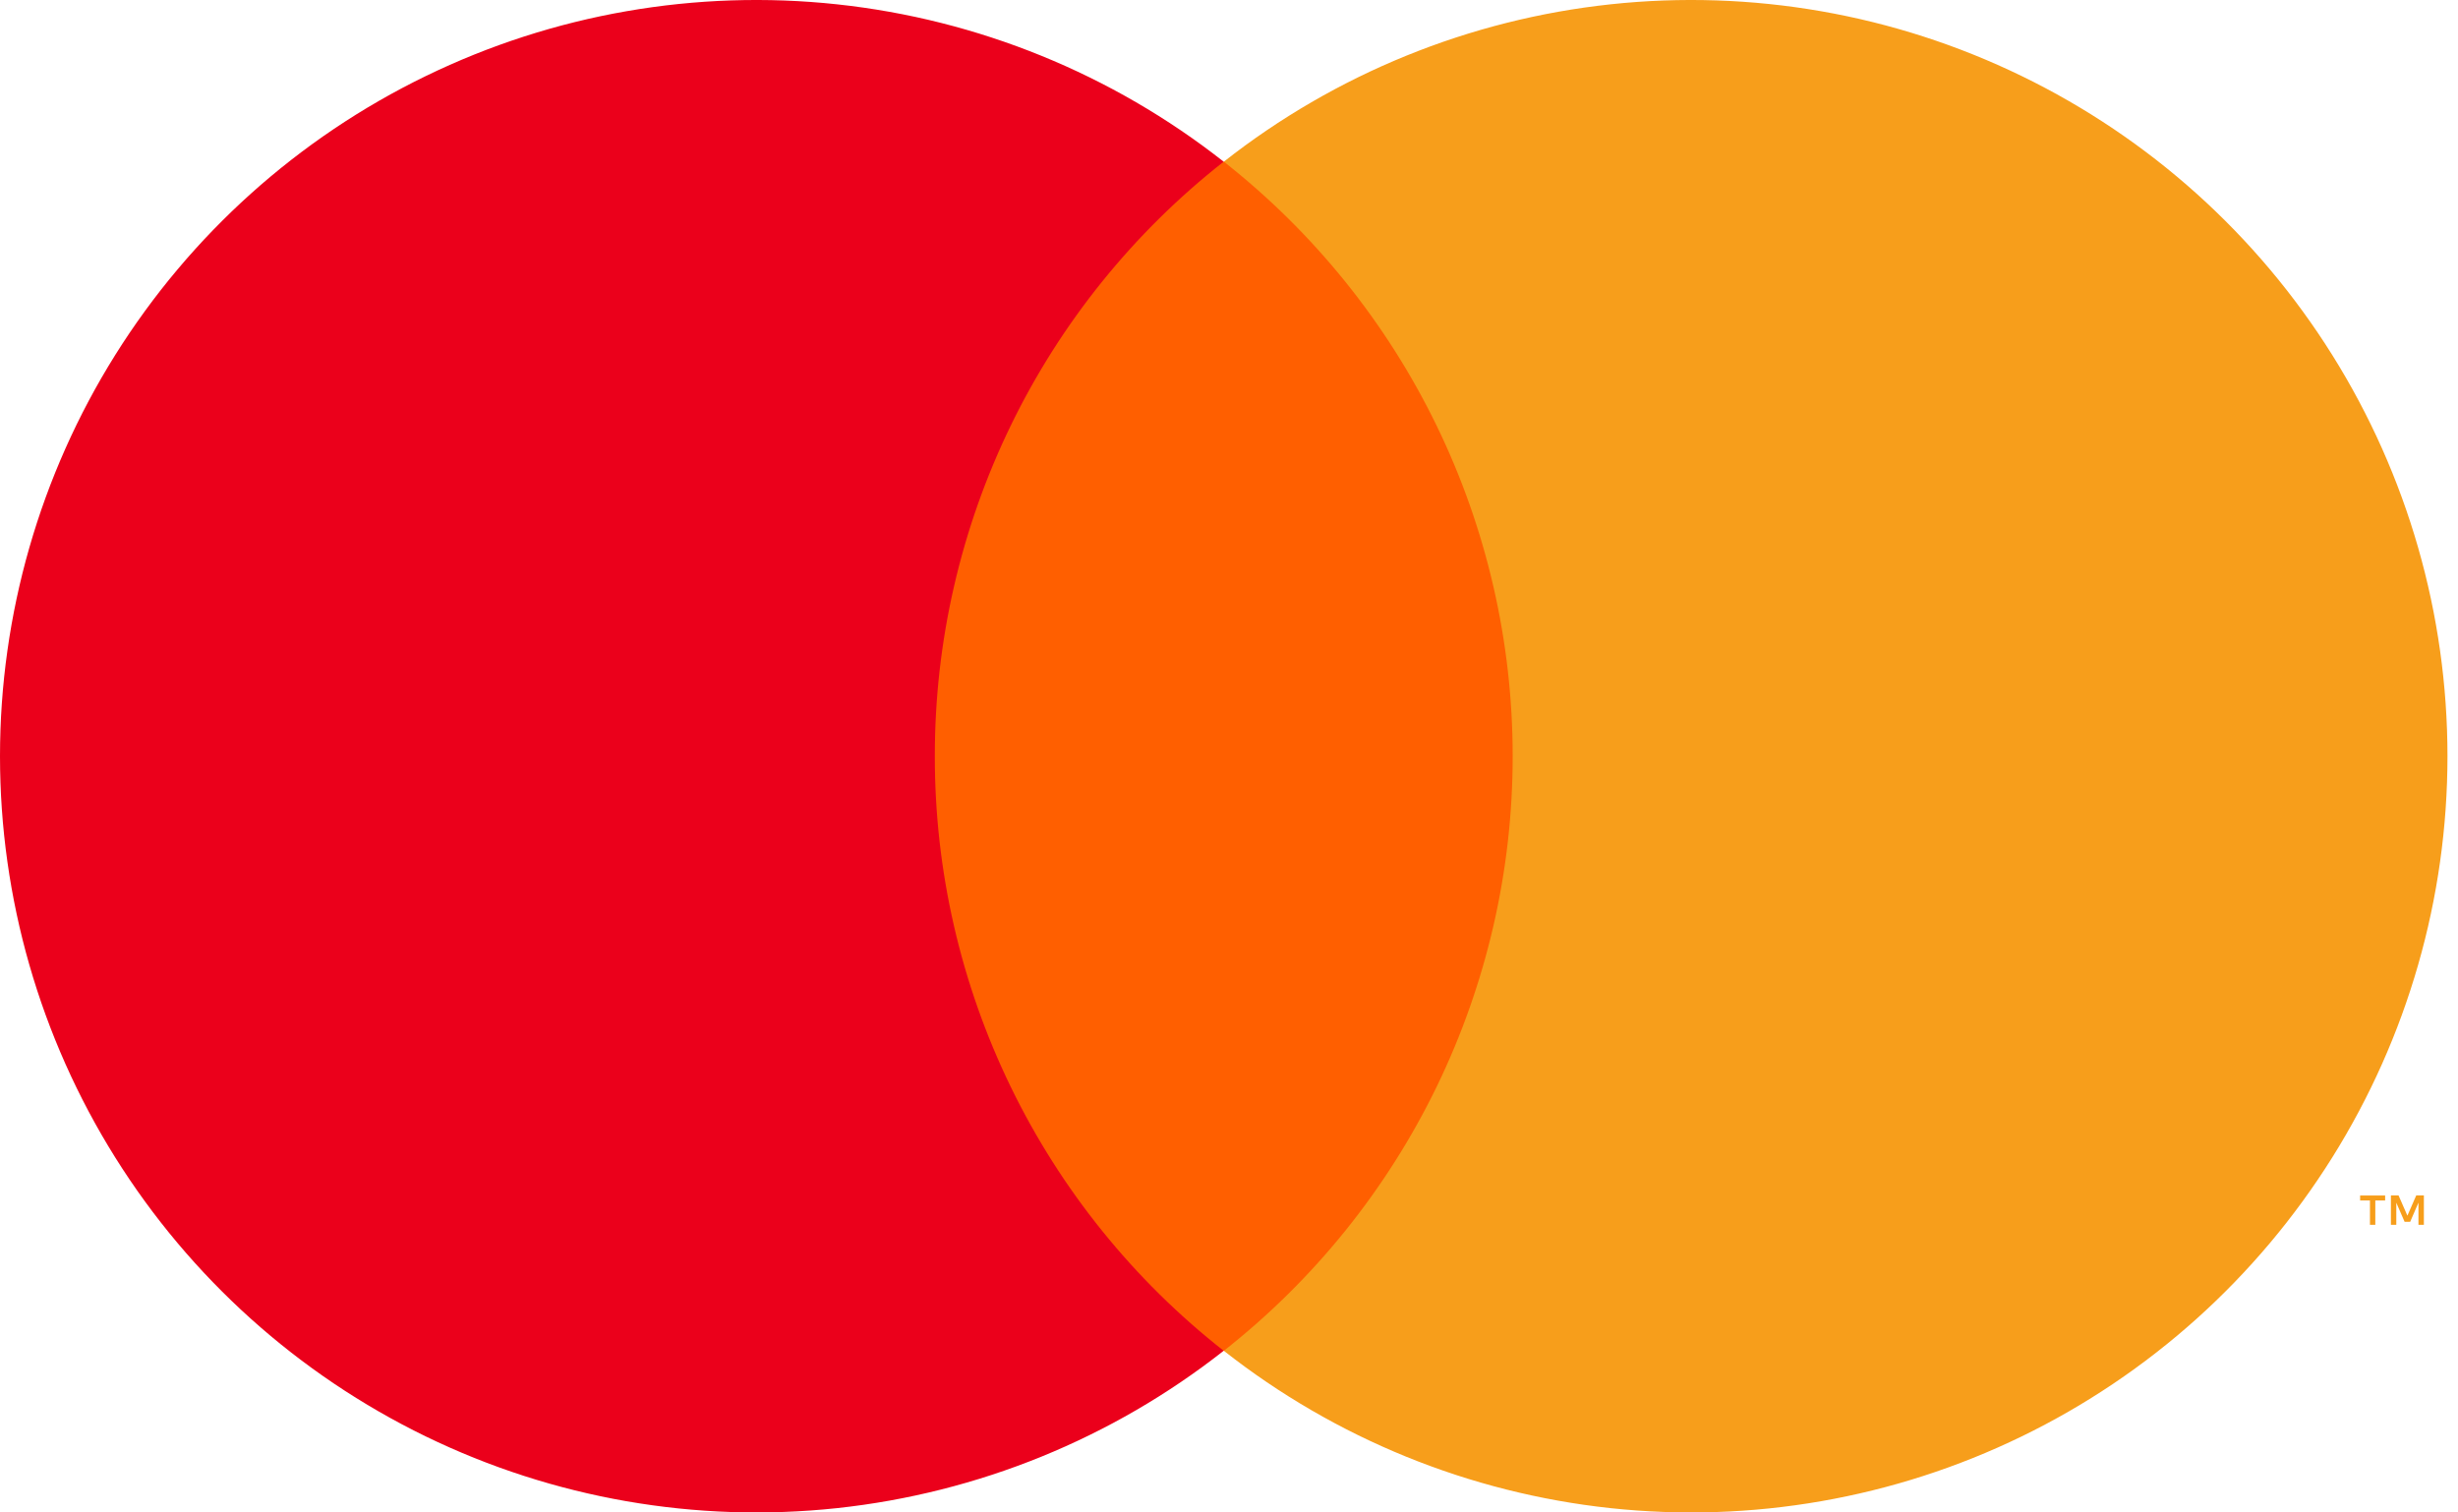 <svg width="78" height="48" viewBox="0 0 78 48" fill="none" xmlns="http://www.w3.org/2000/svg">
<path d="M49.336 5.131H28.336V42.869H49.336V5.131Z" fill="#FF5F00"/>
<path d="M29.665 24C29.661 20.366 30.485 16.778 32.073 13.509C33.661 10.24 35.972 7.375 38.831 5.131C35.291 2.348 31.039 0.618 26.561 0.137C22.084 -0.344 17.561 0.445 13.511 2.414C9.46 4.382 6.045 7.45 3.656 11.267C1.267 15.084 0 19.497 0 24C0 28.503 1.267 32.916 3.656 36.733C6.045 40.55 9.46 43.618 13.511 45.587C17.561 47.555 22.084 48.343 26.561 47.863C31.039 47.382 35.291 45.652 38.831 42.869C35.972 40.625 33.661 37.76 32.073 34.491C30.485 31.222 29.661 27.634 29.665 24Z" fill="#EB001B"/>
<path d="M77.666 24C77.666 28.503 76.399 32.916 74.01 36.733C71.621 40.55 68.206 43.618 64.156 45.586C60.106 47.555 55.583 48.343 51.106 47.863C46.628 47.382 42.376 45.652 38.836 42.869C41.692 40.623 44.002 37.757 45.59 34.489C47.177 31.22 48.002 27.634 48.002 24C48.002 20.366 47.177 16.78 45.59 13.511C44.002 10.243 41.692 7.377 38.836 5.131C42.376 2.348 46.628 0.618 51.106 0.137C55.583 -0.344 60.106 0.445 64.156 2.414C68.206 4.382 71.621 7.45 74.01 11.267C76.399 15.084 77.666 19.497 77.666 24Z" fill="#F79E1B"/>
<path d="M75.376 38.872V38.099H75.688V37.942H74.894V38.099H75.206V38.872H75.376ZM76.917 38.872V37.94H76.674L76.394 38.581L76.114 37.94H75.871V38.872H76.042V38.169L76.305 38.775H76.483L76.745 38.167V38.872H76.917Z" fill="#F79E1B"/>
</svg>
